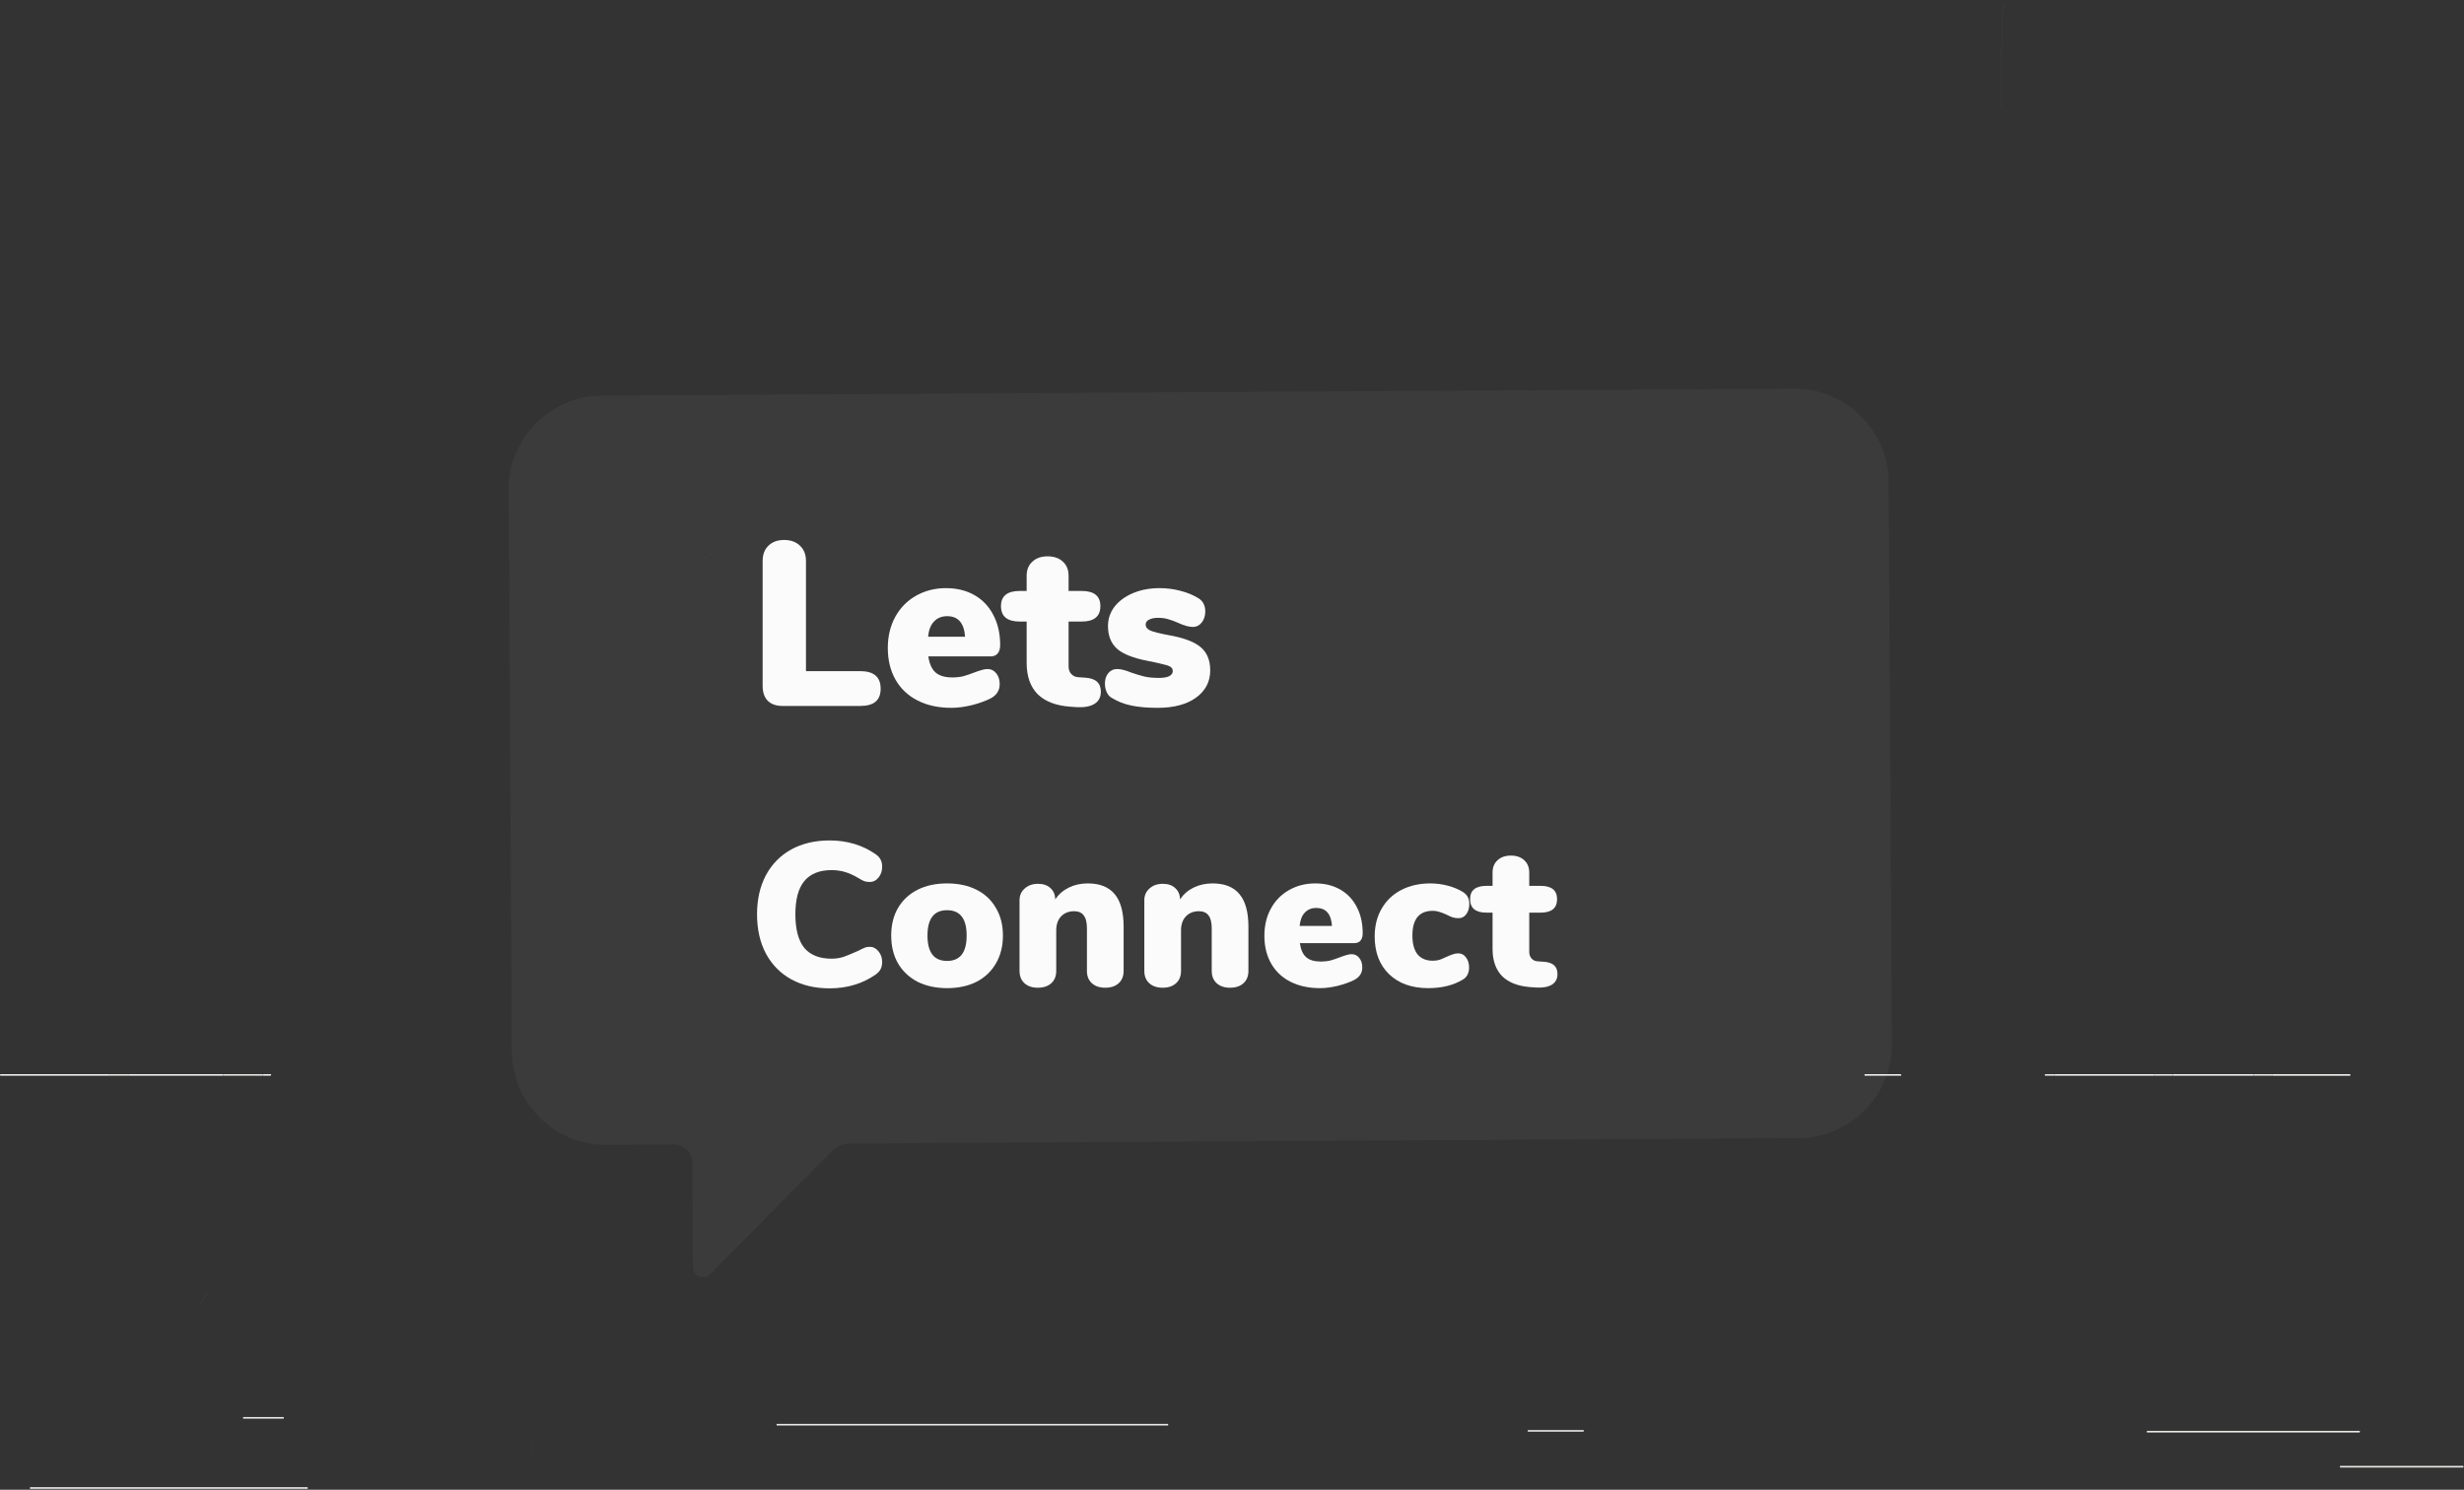 <svg width="511" height="309" viewBox="0 0 511 309" fill="none" xmlns="http://www.w3.org/2000/svg">
<rect x="0" y="0" width="511" height="309" fill="#333333" stroke="none"/>
<g clip-path="url(#clip0)">
<path d="M489.394 297.12H445.231V296.787H489.394V297.12Z" fill="#E7E8E5"/>
<path d="M316.843 296.62H328.433V296.953H316.843V296.62Z" fill="#E7E8E5"/>
<path d="M510.868 304.39H485.278V304.057H510.868V304.39Z" fill="#E7E8E5"/>
<path d="M6.218 308.473H63.809V308.807H6.218V308.473Z" fill="#E7E8E5"/>
<path d="M50.408 293.916H58.852V294.249H50.408V293.916Z" fill="#E7E8E5"/>
<path d="M161.061 295.339H242.258V295.672H161.061V295.339Z" fill="#E7E8E5"/>
<path d="M56.14 223.13H54.493L54.492 222.797H56.252C56.214 222.909 56.177 223.02 56.14 223.13" fill="#EEEEEC"/>
<path d="M46.325 223.13H26.601L26.6 222.797H46.328L46.325 223.13Z" fill="#EEEEEC"/>
<path d="M22.661 223.13H0.037V222.797H22.662L22.661 223.13Z" fill="#EEEEEC"/>
<path d="M54.493 223.13H46.325L46.328 222.797H54.492L54.493 223.13Z" fill="#E4E4E2"/>
<path d="M26.601 223.13H22.661L22.662 222.797H26.6L26.601 223.13Z" fill="#E4E4E2"/>
<path d="M471.321 223.13H487.423V222.797H471.321V223.13Z" fill="#EEEEEC"/>
<path d="M467.381 223.13H450.579L450.578 222.797H467.382L467.381 223.13" fill="#EEEEEC"/>
<path d="M446.639 223.13H426.028L426.025 222.797H446.64L446.639 223.13Z" fill="#EEEEEC"/>
<path d="M394.288 223.13H386.683V222.797H394.231C394.251 222.912 394.268 223.017 394.288 223.13Z" fill="#EEEEEC"/>
<path d="M426.028 223.13H424.096C424.089 223.016 424.081 222.912 424.073 222.797H426.025L426.028 223.13Z" fill="#E4E4E2"/>
<path d="M450.58 223.13H446.639L446.64 222.797H450.579L450.58 223.13" fill="#E4E4E2"/>
<path d="M471.321 223.13H467.381L467.382 222.797H471.321V223.13Z" fill="#E4E4E2"/>
<path d="M415.053 22.624C415.051 22.621 415.05 22.617 415.049 22.615C414.965 15.664 415.059 8.295 415.446 0.699L415.453 0.704C415.066 8.291 414.973 15.665 415.053 22.624Z" fill="#BCBEBC"/>
<path d="M140.952 163.497C139.64 163.497 138.354 163.359 137.11 163.092C138.353 163.359 139.638 163.497 140.952 163.497C141.397 163.497 141.842 163.481 142.294 163.449L144.334 163.301C144.308 163.304 144.28 163.305 144.253 163.308L142.294 163.449C141.844 163.481 141.397 163.497 140.952 163.497Z" fill="#C3C5C2"/>
<path d="M110.206 302.16H110.202L110.275 299.583H110.281L110.206 302.16Z" fill="#C3C5C2"/>
<path d="M41.51 270.58L41.502 270.577L42.842 268.345L42.849 268.349L41.51 270.58" fill="#C3C5C2"/>
<path d="M372.111 80.632L124.828 82.041C114.126 82.103 105.42 90.904 105.481 101.601L106.155 218.128C106.216 228.825 115.024 237.527 125.725 237.466L139.712 237.387C141.832 237.374 143.561 239.082 143.573 241.202L143.698 262.801C143.709 264.674 145.982 265.599 147.3 264.266L172.432 238.858C173.487 237.79 174.925 237.185 176.427 237.177L373.008 236.056C383.71 235.996 392.416 227.193 392.355 216.497L391.681 99.969C391.62 89.272 382.814 80.571 372.111 80.632" fill="white" fill-opacity="0.04"/>
<path d="M162.068 110.636L189.573 110.479L162.068 110.636" fill="#BFC0BE"/>
<path d="M151.848 110.695L162.069 110.636L151.848 110.695Z" fill="#C3C5C2"/>
<path d="M145.173 116.314C145.173 116.313 145.175 116.31 145.175 116.309L147.686 114.835L147.686 114.845L145.173 116.314Z" fill="#B8767A"/>
<path d="M162.313 146.429C160.977 146.429 159.951 146.073 159.235 145.362C158.518 144.651 158.16 143.616 158.16 142.258V116.364C158.16 115.039 158.551 113.988 159.333 113.212C160.147 112.404 161.238 112 162.606 112C164.006 112 165.113 112.404 165.928 113.212C166.742 113.988 167.149 115.039 167.149 116.364V139.204H178.385C181.218 139.204 182.635 140.416 182.635 142.84C182.635 144.069 182.276 144.974 181.56 145.556C180.876 146.138 179.817 146.429 178.385 146.429H162.313Z" fill="#FBFBFB"/>
<path d="M204.784 138.767C205.533 138.767 206.135 139.058 206.591 139.64C207.08 140.222 207.324 140.982 207.324 141.919C207.324 143.212 206.689 144.198 205.419 144.877C204.312 145.427 202.993 145.895 201.462 146.283C199.964 146.639 198.58 146.817 197.31 146.817C194.639 146.817 192.311 146.316 190.324 145.313C188.337 144.311 186.807 142.873 185.732 140.998C184.657 139.123 184.12 136.924 184.12 134.403C184.12 132.011 184.625 129.877 185.634 128.002C186.676 126.095 188.109 124.624 189.933 123.589C191.79 122.523 193.874 121.989 196.186 121.989C198.433 121.989 200.404 122.474 202.097 123.444C203.791 124.414 205.093 125.788 206.005 127.566C206.95 129.344 207.422 131.429 207.422 133.821C207.422 134.565 207.243 135.146 206.884 135.567C206.559 135.955 206.07 136.149 205.419 136.149H192.522C192.75 137.7 193.255 138.816 194.037 139.494C194.818 140.173 195.974 140.513 197.505 140.513C198.319 140.513 199.068 140.432 199.752 140.27C200.436 140.076 201.201 139.818 202.048 139.494C202.537 139.301 203.009 139.139 203.465 139.01C203.953 138.848 204.393 138.767 204.784 138.767ZM196.43 127.808C195.291 127.808 194.379 128.18 193.695 128.923C193.011 129.635 192.604 130.685 192.473 132.075H200.143C199.948 129.231 198.71 127.808 196.43 127.808Z" fill="#FBFBFB"/>
<path d="M225.03 140.561C227.212 140.691 228.303 141.66 228.303 143.471C228.303 144.602 227.863 145.443 226.984 145.992C226.104 146.542 224.85 146.768 223.222 146.671L221.854 146.574C218.923 146.348 216.692 145.475 215.162 143.956C213.664 142.404 212.915 140.254 212.915 137.506V128.923H211.498C208.892 128.923 207.59 127.857 207.59 125.723C207.59 123.622 208.892 122.571 211.498 122.571H212.915V119.419C212.915 118.191 213.305 117.221 214.087 116.51C214.869 115.766 215.927 115.394 217.262 115.394C218.598 115.394 219.656 115.766 220.438 116.51C221.219 117.221 221.61 118.191 221.61 119.419V122.571H224.297C226.902 122.571 228.205 123.622 228.205 125.723C228.205 127.857 226.902 128.923 224.297 128.923H221.61V138.234C221.61 138.848 221.789 139.365 222.147 139.785C222.538 140.206 223.027 140.432 223.613 140.464L225.03 140.561Z" fill="#FBFBFB"/>
<path d="M240.089 146.817C237.907 146.817 236.067 146.655 234.569 146.332C233.071 146.008 231.752 145.491 230.612 144.78C230.156 144.554 229.798 144.166 229.537 143.616C229.277 143.067 229.146 142.452 229.146 141.774C229.146 140.901 229.374 140.19 229.83 139.64C230.319 139.058 230.921 138.767 231.638 138.767C232.126 138.767 232.582 138.832 233.006 138.961C233.429 139.058 233.95 139.236 234.569 139.494C235.611 139.85 236.523 140.125 237.305 140.319C238.119 140.513 239.145 140.61 240.382 140.61C241.261 140.61 241.945 140.497 242.434 140.27C242.955 140.012 243.215 139.656 243.215 139.204C243.215 138.848 243.085 138.573 242.825 138.379C242.597 138.185 242.141 138.007 241.457 137.846C240.773 137.652 239.617 137.393 237.988 137.07C235.09 136.52 232.989 135.696 231.687 134.597C230.417 133.465 229.781 131.881 229.781 129.845C229.781 128.358 230.237 127.016 231.149 125.82C232.094 124.624 233.38 123.686 235.009 123.007C236.637 122.329 238.461 121.989 240.48 121.989C241.945 121.989 243.362 122.167 244.73 122.523C246.13 122.878 247.368 123.379 248.443 124.026C249.452 124.608 249.957 125.545 249.957 126.838C249.957 127.743 249.713 128.503 249.224 129.117C248.736 129.732 248.133 130.039 247.417 130.039C246.57 130.039 245.56 129.764 244.388 129.214C243.606 128.859 242.906 128.6 242.287 128.439C241.701 128.245 241.001 128.148 240.187 128.148C239.373 128.148 238.737 128.277 238.282 128.535C237.826 128.762 237.598 129.101 237.598 129.554C237.598 130.071 237.907 130.475 238.526 130.766C239.177 131.057 240.447 131.38 242.336 131.736C245.495 132.285 247.726 133.126 249.029 134.257C250.331 135.357 250.983 136.957 250.983 139.058C250.983 141.418 249.989 143.309 248.003 144.732C246.049 146.122 243.411 146.817 240.089 146.817Z" fill="#FBFBFB"/>
<path d="M172.046 205C169.025 205 166.375 204.378 164.096 203.133C161.844 201.888 160.092 200.106 158.838 197.787C157.613 195.467 157 192.752 157 189.64C157 186.557 157.613 183.856 158.838 181.536C160.092 179.217 161.844 177.435 164.096 176.19C166.375 174.946 169.025 174.323 172.046 174.323C175.665 174.323 178.842 175.271 181.578 177.166C182.063 177.506 182.405 177.873 182.604 178.269C182.832 178.665 182.946 179.174 182.946 179.797C182.946 180.674 182.69 181.423 182.177 182.045C181.692 182.64 181.094 182.937 180.381 182.937C179.954 182.937 179.569 182.88 179.227 182.767C178.885 182.625 178.486 182.413 178.03 182.13C177.033 181.536 176.093 181.112 175.209 180.857C174.326 180.603 173.414 180.476 172.474 180.476C169.937 180.476 168.042 181.239 166.789 182.767C165.563 184.266 164.95 186.557 164.95 189.64C164.95 192.752 165.563 195.071 166.789 196.599C168.042 198.098 169.937 198.848 172.474 198.848C173.328 198.848 174.155 198.72 174.953 198.466C175.751 198.183 176.777 197.759 178.03 197.193C178.629 196.882 179.07 196.67 179.355 196.556C179.64 196.443 179.982 196.387 180.381 196.387C181.094 196.387 181.692 196.698 182.177 197.32C182.69 197.914 182.946 198.65 182.946 199.527C182.946 200.121 182.832 200.63 182.604 201.054C182.405 201.45 182.063 201.818 181.578 202.157C178.842 204.052 175.665 205 172.046 205Z" fill="#FBFBFB"/>
<path d="M196.409 204.958C194.101 204.958 192.063 204.519 190.297 203.642C188.558 202.737 187.205 201.464 186.236 199.824C185.296 198.183 184.825 196.259 184.825 194.053C184.825 191.847 185.296 189.937 186.236 188.325C187.205 186.684 188.558 185.426 190.297 184.549C192.035 183.672 194.072 183.234 196.409 183.234C198.746 183.234 200.783 183.672 202.522 184.549C204.26 185.426 205.599 186.684 206.54 188.325C207.509 189.937 207.993 191.847 207.993 194.053C207.993 196.259 207.509 198.183 206.54 199.824C205.599 201.464 204.26 202.737 202.522 203.642C200.783 204.519 198.746 204.958 196.409 204.958ZM196.409 199.314C199.116 199.314 200.47 197.561 200.47 194.053C200.47 190.546 199.116 188.792 196.409 188.792C193.702 188.792 192.348 190.546 192.348 194.053C192.348 197.561 193.702 199.314 196.409 199.314Z" fill="#FBFBFB"/>
<path d="M225.587 183.234C228.095 183.234 229.961 183.983 231.187 185.482C232.412 186.953 233.025 189.202 233.025 192.229V201.393C233.025 202.468 232.683 203.317 231.999 203.939C231.315 204.562 230.389 204.873 229.22 204.873C228.052 204.873 227.126 204.562 226.442 203.939C225.758 203.317 225.416 202.468 225.416 201.393V192.568C225.416 191.323 225.188 190.418 224.732 189.853C224.305 189.287 223.649 189.004 222.766 189.004C221.626 189.004 220.714 189.372 220.03 190.107C219.375 190.814 219.047 191.776 219.047 192.992V201.393C219.047 202.468 218.705 203.317 218.021 203.939C217.337 204.562 216.411 204.873 215.243 204.873C214.075 204.873 213.148 204.562 212.464 203.939C211.781 203.317 211.439 202.468 211.439 201.393V186.713C211.439 185.723 211.795 184.917 212.507 184.294C213.22 183.644 214.146 183.318 215.286 183.318C216.368 183.318 217.223 183.615 217.85 184.209C218.506 184.803 218.833 185.581 218.833 186.543C219.574 185.468 220.529 184.648 221.697 184.082C222.866 183.516 224.162 183.234 225.587 183.234Z" fill="#FBFBFB"/>
<path d="M251.468 183.234C253.975 183.234 255.842 183.983 257.067 185.482C258.292 186.953 258.905 189.202 258.905 192.229V201.393C258.905 202.468 258.563 203.317 257.879 203.939C257.195 204.562 256.269 204.873 255.101 204.873C253.933 204.873 253.006 204.562 252.322 203.939C251.639 203.317 251.297 202.468 251.297 201.393V192.568C251.297 191.323 251.069 190.418 250.613 189.853C250.185 189.287 249.53 189.004 248.646 189.004C247.507 189.004 246.595 189.372 245.911 190.107C245.255 190.814 244.928 191.776 244.928 192.992V201.393C244.928 202.468 244.586 203.317 243.902 203.939C243.218 204.562 242.292 204.873 241.123 204.873C239.955 204.873 239.029 204.562 238.345 203.939C237.661 203.317 237.319 202.468 237.319 201.393V186.713C237.319 185.723 237.675 184.917 238.388 184.294C239.1 183.644 240.026 183.318 241.166 183.318C242.249 183.318 243.104 183.615 243.731 184.209C244.386 184.803 244.714 185.581 244.714 186.543C245.455 185.468 246.409 184.648 247.578 184.082C248.746 183.516 250.043 183.234 251.468 183.234Z" fill="#FBFBFB"/>
<path d="M280.297 197.914C280.953 197.914 281.48 198.169 281.879 198.678C282.306 199.187 282.52 199.852 282.52 200.672C282.52 201.804 281.965 202.666 280.853 203.26C279.884 203.741 278.73 204.151 277.391 204.491C276.08 204.802 274.869 204.958 273.758 204.958C271.421 204.958 269.383 204.519 267.645 203.642C265.907 202.765 264.567 201.507 263.627 199.866C262.687 198.225 262.217 196.302 262.217 194.096C262.217 192.002 262.658 190.135 263.542 188.495C264.453 186.826 265.707 185.539 267.303 184.634C268.927 183.7 270.751 183.234 272.774 183.234C274.741 183.234 276.465 183.658 277.947 184.506C279.428 185.355 280.568 186.557 281.366 188.113C282.192 189.669 282.606 191.493 282.606 193.586C282.606 194.237 282.449 194.746 282.135 195.114C281.851 195.453 281.423 195.623 280.853 195.623H269.569C269.768 196.981 270.21 197.957 270.894 198.551C271.578 199.145 272.589 199.442 273.929 199.442C274.641 199.442 275.296 199.371 275.895 199.23C276.493 199.06 277.163 198.834 277.904 198.551C278.331 198.381 278.744 198.24 279.143 198.126C279.571 197.985 279.956 197.914 280.297 197.914ZM272.988 188.325C271.991 188.325 271.193 188.65 270.594 189.301C269.996 189.923 269.64 190.843 269.526 192.059H276.237C276.066 189.57 274.983 188.325 272.988 188.325Z" fill="#FBFBFB"/>
<path d="M296.205 204.958C292.786 204.958 290.078 203.996 288.084 202.072C286.089 200.149 285.092 197.532 285.092 194.223C285.092 192.045 285.576 190.121 286.545 188.452C287.514 186.783 288.867 185.496 290.606 184.591C292.372 183.686 294.381 183.234 296.633 183.234C297.829 183.234 299.026 183.389 300.223 183.7C301.42 184.011 302.474 184.45 303.386 185.016C304.27 185.553 304.711 186.373 304.711 187.477C304.711 188.353 304.498 189.075 304.07 189.64C303.671 190.178 303.144 190.447 302.489 190.447C302.061 190.447 301.648 190.39 301.249 190.277C300.85 190.135 300.408 189.937 299.924 189.683C299.354 189.428 298.87 189.244 298.471 189.131C298.072 188.99 297.63 188.919 297.146 188.919C294.324 188.919 292.914 190.63 292.914 194.053C292.914 195.75 293.27 197.051 293.982 197.957C294.723 198.834 295.778 199.272 297.146 199.272C297.63 199.272 298.072 199.215 298.471 199.102C298.898 198.961 299.368 198.763 299.881 198.508C300.451 198.254 300.907 198.07 301.249 197.957C301.619 197.815 302.018 197.745 302.446 197.745C303.101 197.745 303.628 198.027 304.027 198.593C304.455 199.131 304.669 199.838 304.669 200.715C304.669 201.252 304.555 201.747 304.327 202.2C304.099 202.624 303.785 202.949 303.386 203.176C301.42 204.364 299.026 204.958 296.205 204.958Z" fill="#FBFBFB"/>
<path d="M320.136 199.484C322.045 199.597 323 200.446 323 202.03C323 203.02 322.615 203.755 321.846 204.236C321.076 204.717 319.979 204.915 318.555 204.83L317.358 204.745C314.793 204.547 312.841 203.784 311.502 202.454C310.191 201.096 309.535 199.215 309.535 196.811V189.301H308.296C306.016 189.301 304.876 188.368 304.876 186.501C304.876 184.662 306.016 183.743 308.296 183.743H309.535V180.985C309.535 179.91 309.877 179.061 310.561 178.439C311.245 177.788 312.171 177.463 313.34 177.463C314.508 177.463 315.434 177.788 316.118 178.439C316.802 179.061 317.144 179.91 317.144 180.985V183.743H319.495C321.775 183.743 322.915 184.662 322.915 186.501C322.915 188.368 321.775 189.301 319.495 189.301H317.144V197.448C317.144 197.985 317.301 198.438 317.614 198.805C317.956 199.173 318.384 199.371 318.897 199.399L320.136 199.484Z" fill="#FBFBFB"/>
</g>
<defs>
<clipPath id="clip0">
<rect width="510.831" height="308.108" fill="white" transform="translate(0.037 0.699)"/>
</clipPath>
</defs>
</svg>
